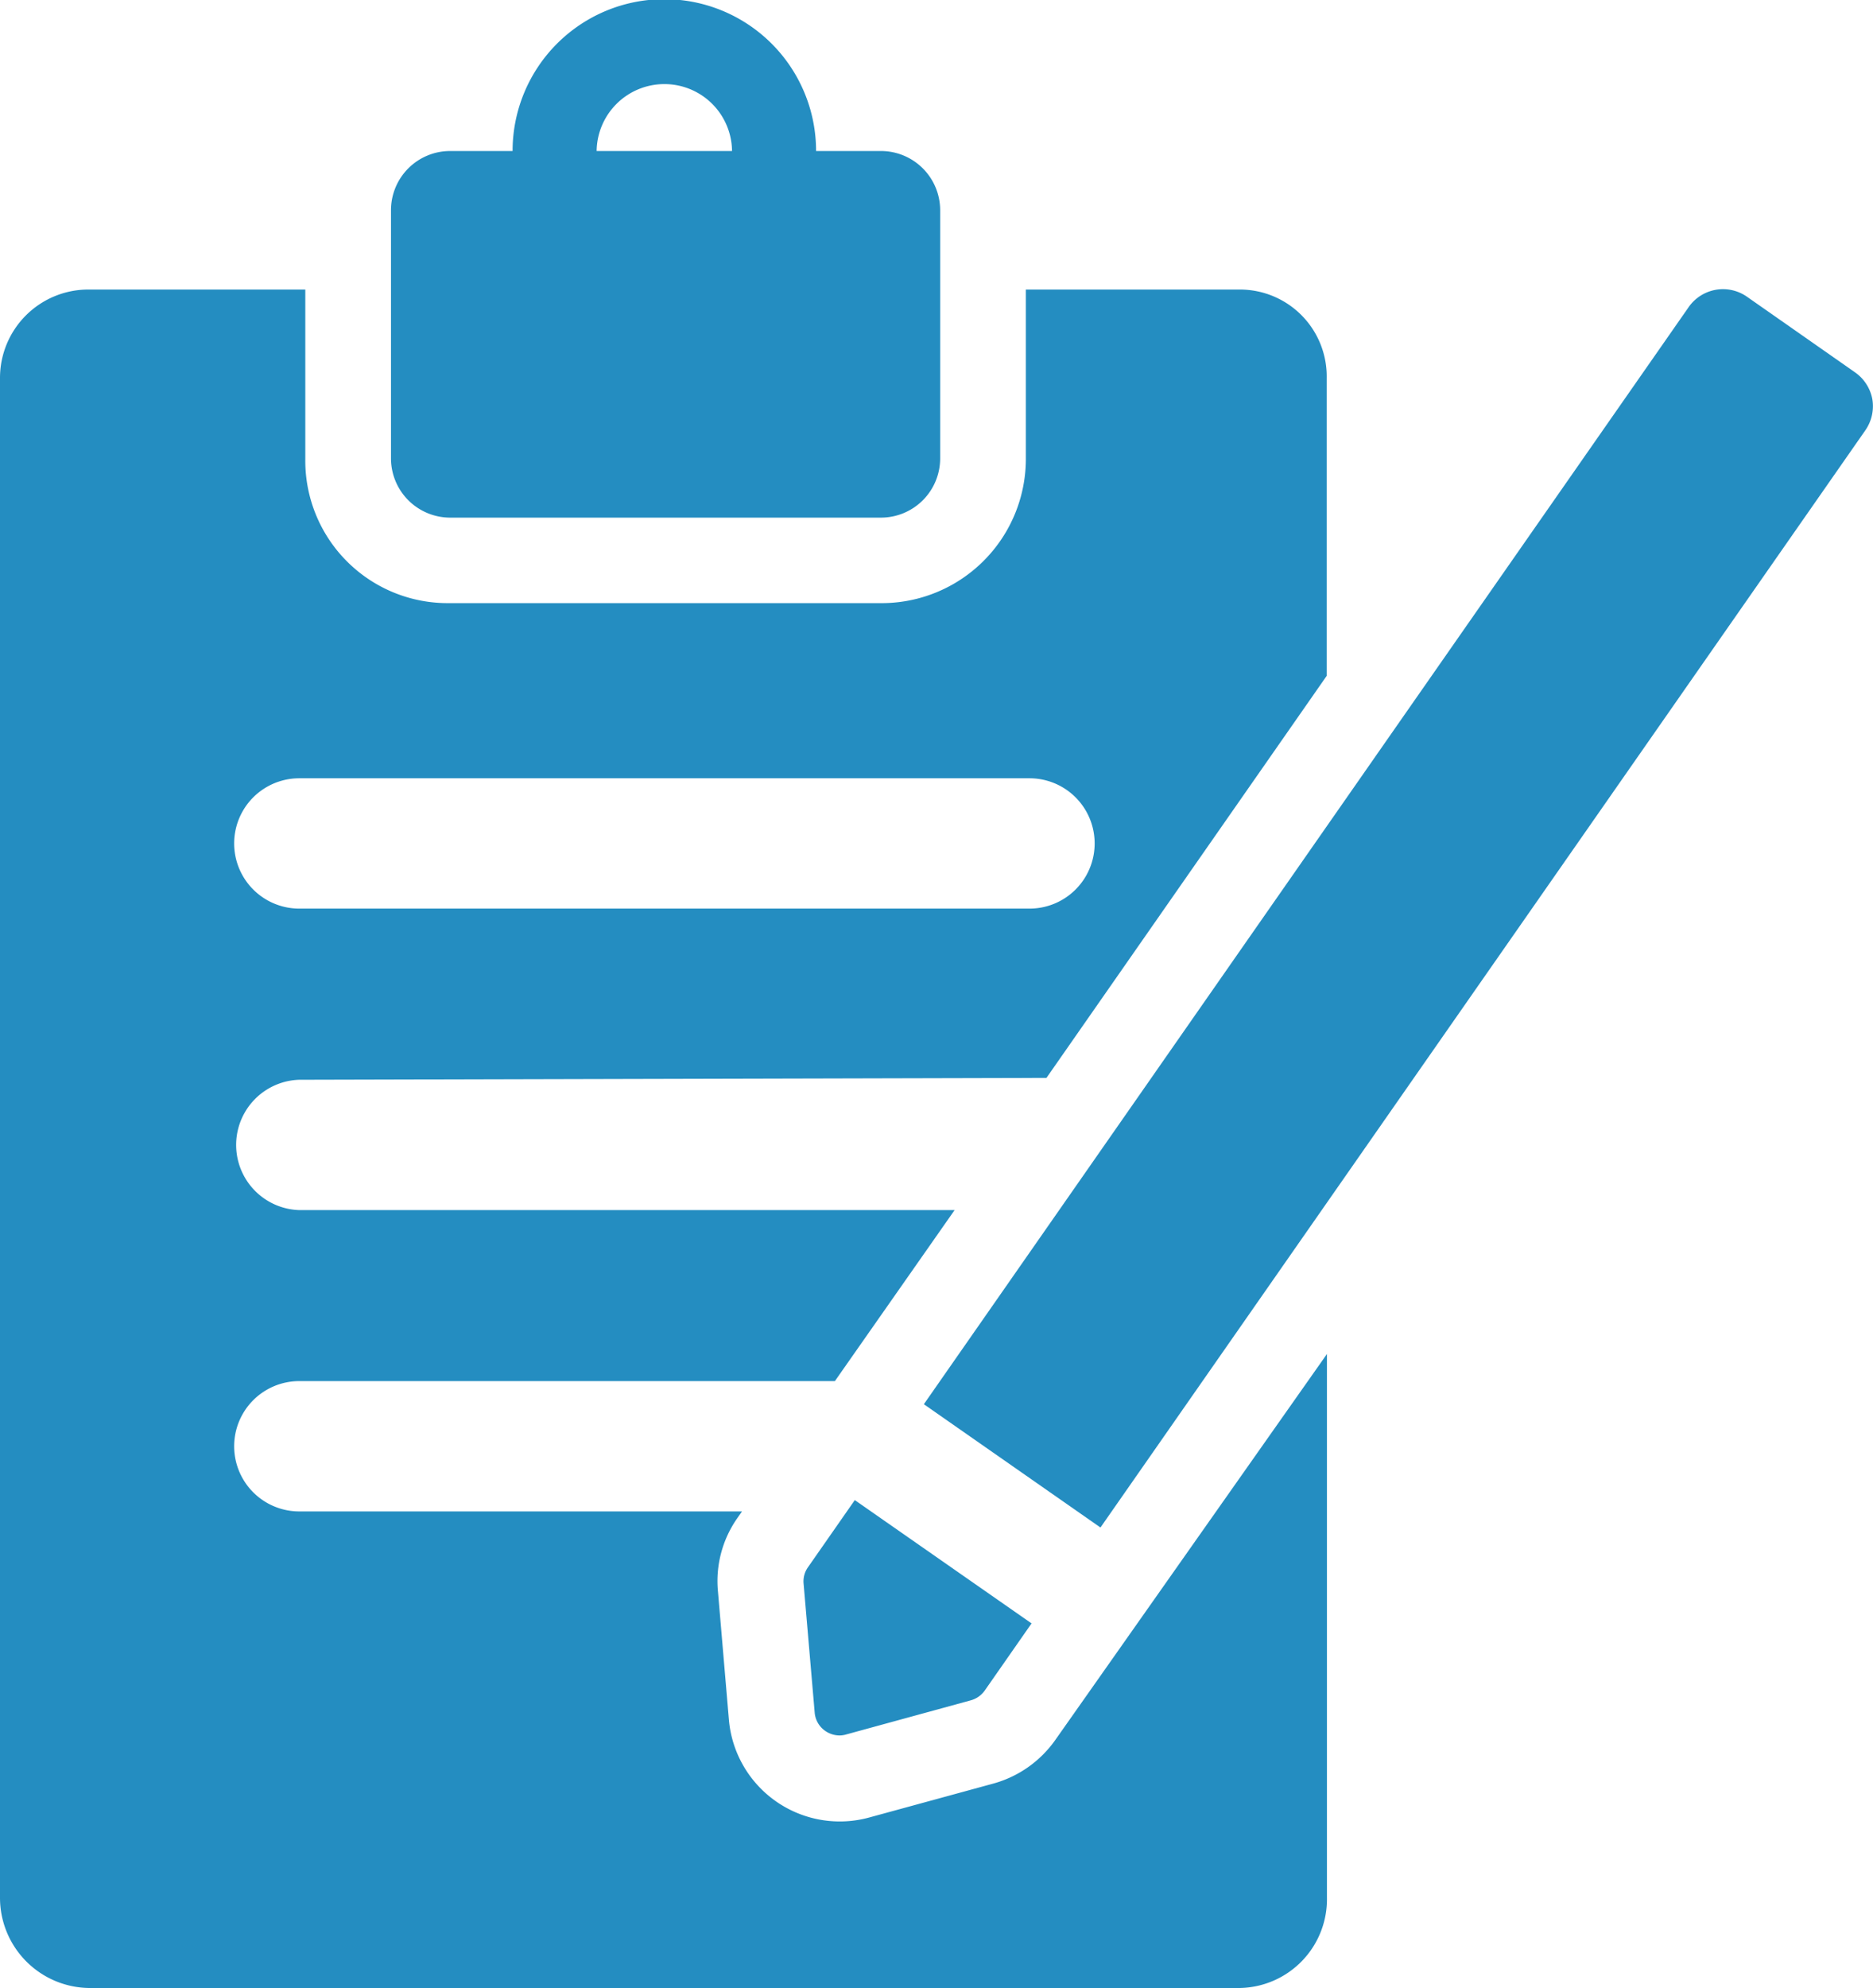 <svg id="Group_7659" data-name="Group 7659" xmlns="http://www.w3.org/2000/svg" viewBox="0 0 24 25.458">
  <defs>
    <style>
      .cls-1 {
        fill: #248dc1;
      }
    </style>
  </defs>
  <path id="Path_9820" data-name="Path 9820" class="cls-1" d="M14.8,25.087a1.44,1.44,0,0,1-.791.555l-1.589.434a1.426,1.426,0,0,1-1.8-1.249l-.14-1.641a1.406,1.406,0,0,1,.249-.945l.059-.084H5.115a.834.834,0,0,1,0-1.669h6.863l1.534-2.19h-8.4a.835.835,0,0,1,0-1.669l9.577-.024,3.591-5.149V7.642a1.113,1.113,0,0,0-1.11-1.133H14.425V8.685a1.848,1.848,0,0,1-1.865,1.84H7.03a1.824,1.824,0,0,1-1.838-1.84V6.509H2.413A1.132,1.132,0,0,0,1.28,7.642V27.1a1.156,1.156,0,0,0,1.133,1.16h14.76a1.137,1.137,0,0,0,1.11-1.16V20.141ZM5.115,12.768h9.357a.834.834,0,0,1,0,1.669H5.115a.834.834,0,0,1,0-1.669Z" transform="translate(-1.28 -2.801)"/>
  <path id="Path_9821" data-name="Path 9821" class="cls-1" d="M10.827,6.629h5.524a.759.759,0,0,0,.758-.759V2.693a.759.759,0,0,0-.758-.759h-.832a1.944,1.944,0,0,0-3.889,0h-.8a.758.758,0,0,0-.758.759V5.87A.759.759,0,0,0,10.827,6.629Zm2.748-5.552a.866.866,0,0,1,.867.857H12.707A.868.868,0,0,1,13.575,1.077Z" transform="translate(-5.062)"/>
  <path id="Path_9822" data-name="Path 9822" class="cls-1" d="M34.216,7.915a.54.54,0,0,0-.223-.347L32.609,6.6a.536.536,0,0,0-.747.133l-9.8,14.05,2.263,1.579,9.8-14.05A.541.541,0,0,0,34.216,7.915Z" transform="translate(-10.224 -2.8)"/>
  <path id="Path_9823" data-name="Path 9823" class="cls-1" d="M19.354,34.791l.142,1.65a.317.317,0,0,0,.134.235.326.326,0,0,0,.183.059.3.3,0,0,0,.084-.012l1.6-.438a.324.324,0,0,0,.178-.125l.6-.86-2.265-1.579-.6.86A.312.312,0,0,0,19.354,34.791Z" transform="translate(-9.057 -14.51)"/>
</svg>

